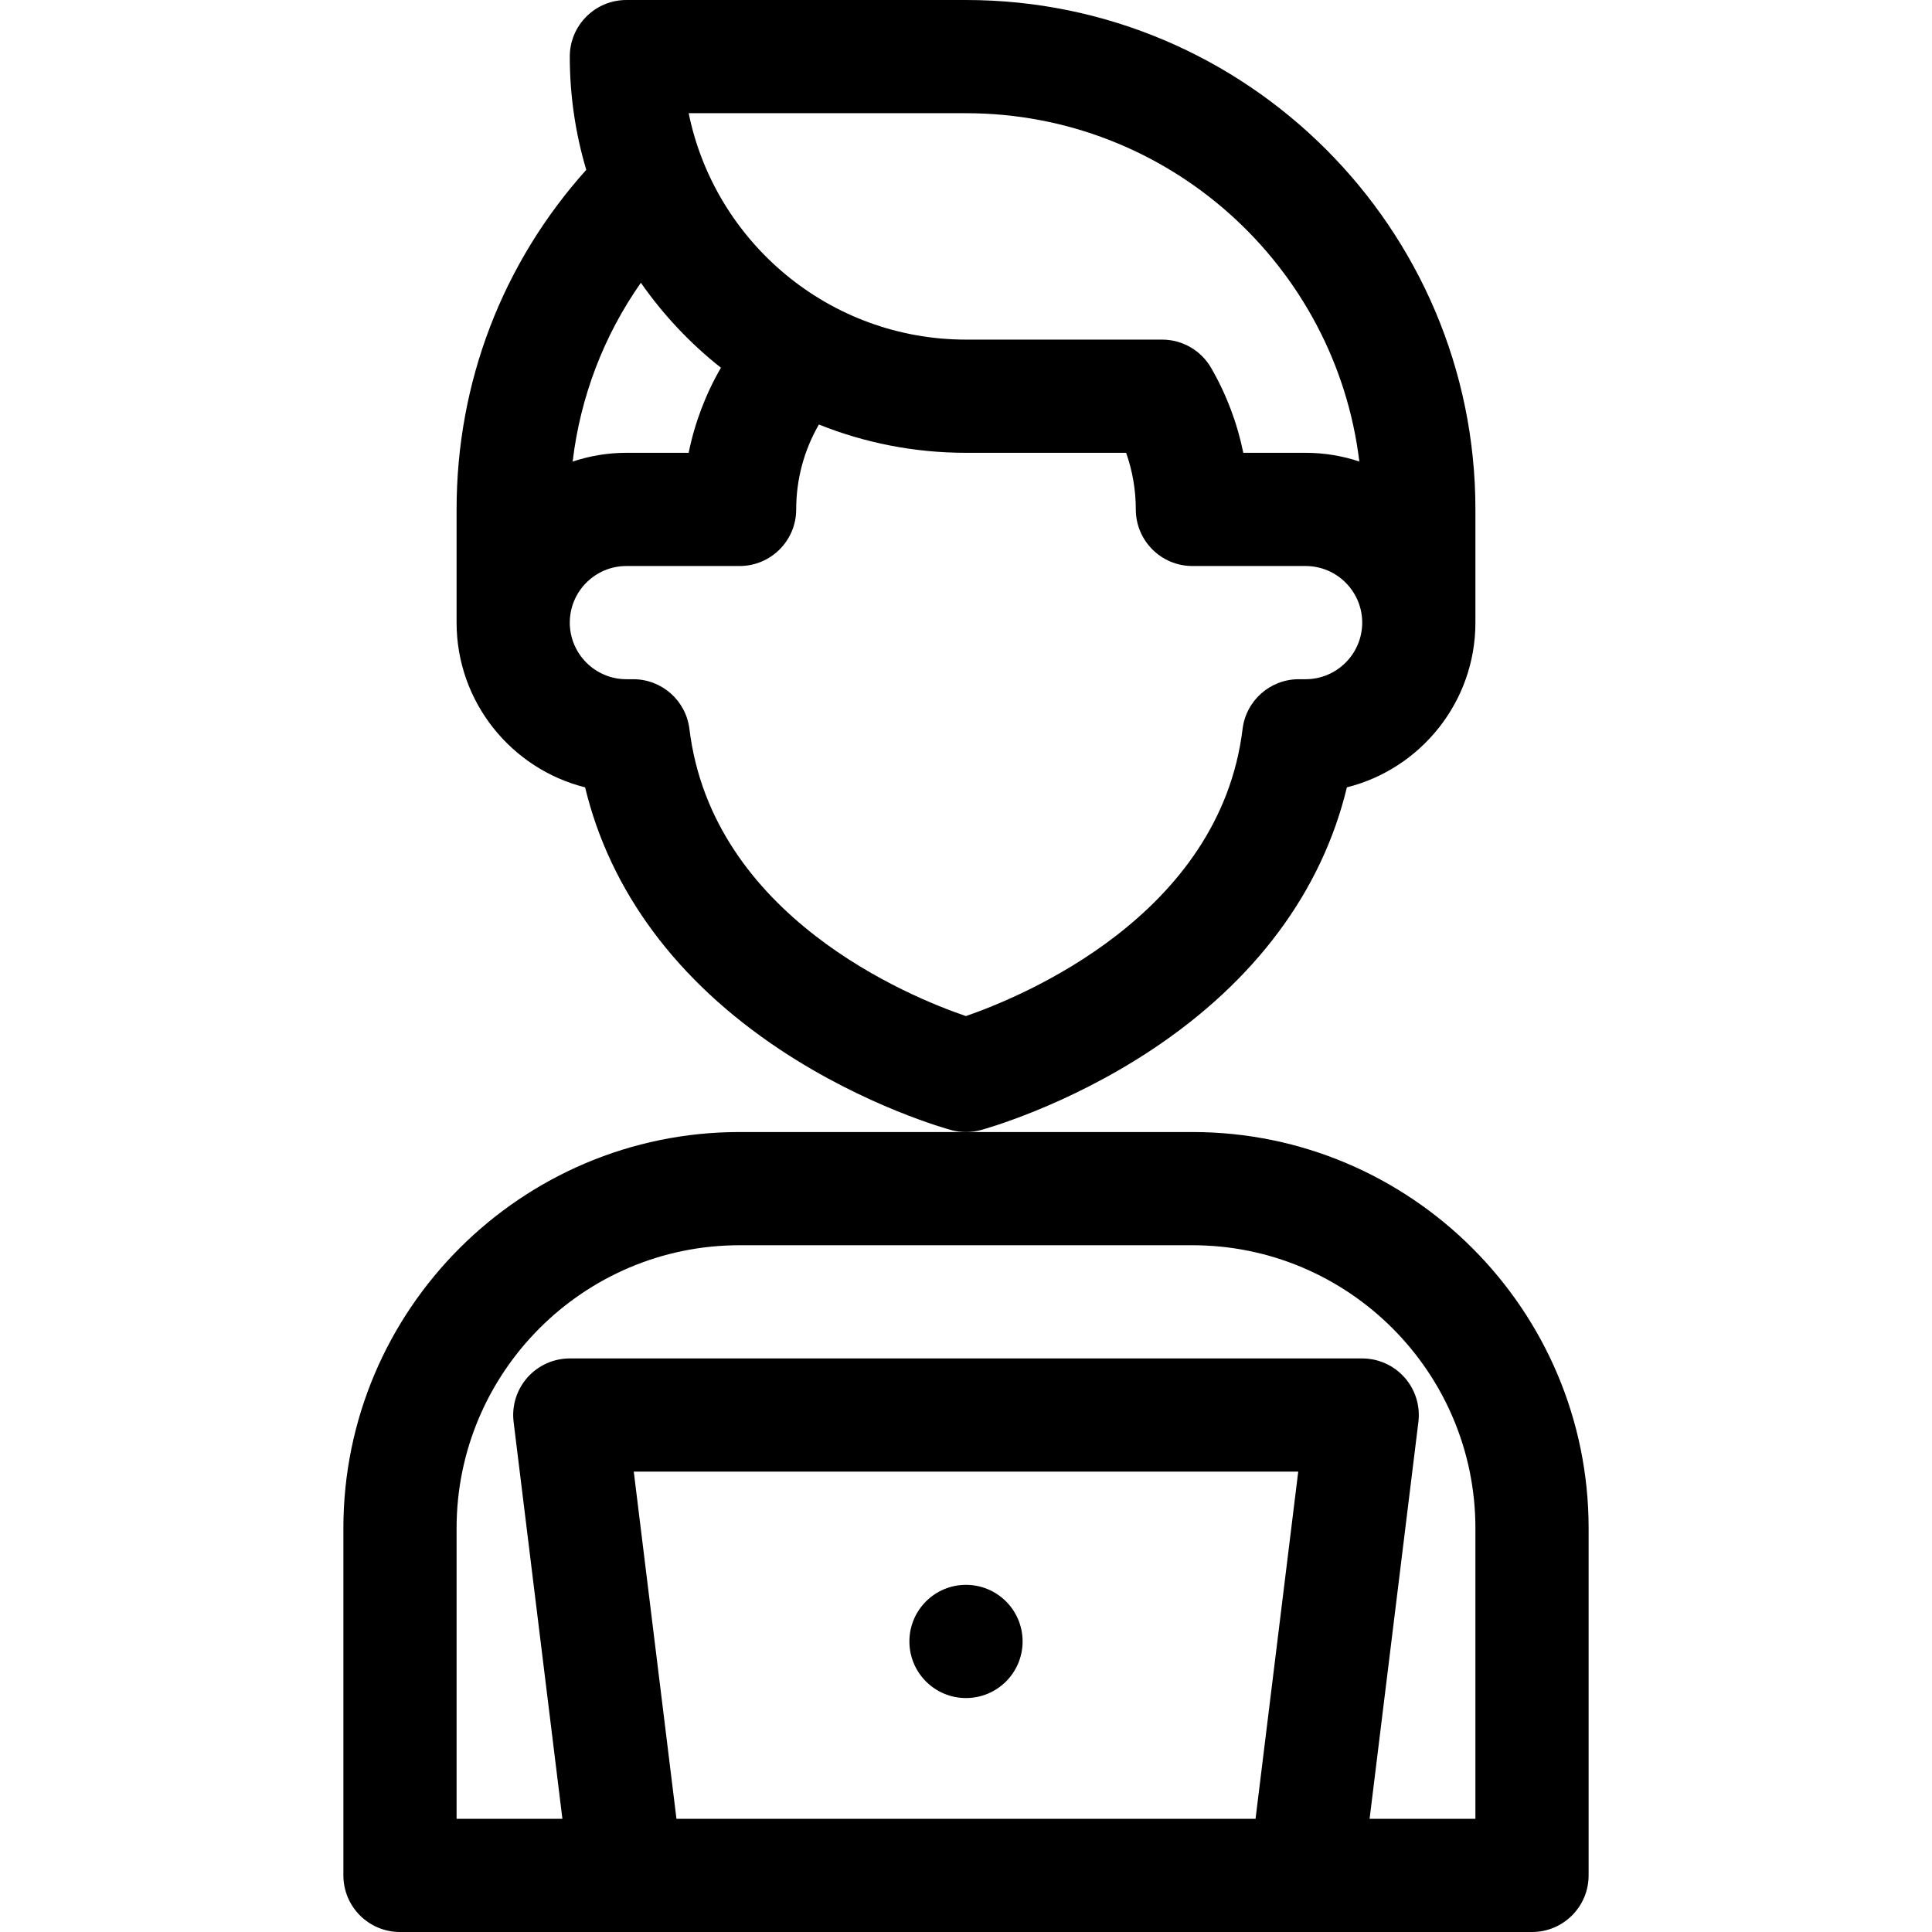 <svg id="Capa_1" enable-background="new 0 0 512 512" height="512" viewBox="0 0 512 512" width="512" xmlns="http://www.w3.org/2000/svg"><g><path d="m305.261 278.172c27.387-18.179 45.064-42.032 51.679-69.517 19.543-4.9 34.06-22.614 34.06-43.655v-30c0-74.439-60.561-135-135-135h-90c-8.284 0-15 6.716-15 15 0 10.422 1.527 20.495 4.367 30.005-22.229 24.767-34.367 56.365-34.367 89.995v30c0 21.042 14.515 38.757 34.06 43.655 6.615 27.485 24.293 51.338 51.679 69.517 22.775 15.118 44.443 21.065 45.354 21.311 1.279.345 2.593.518 3.906.518s2.627-.172 3.906-.518c.912-.246 22.58-6.193 45.356-21.311zm-49.261-248.172c53.604 0 97.954 40.371 104.237 92.308-4.476-1.497-9.263-2.308-14.237-2.308h-16.512c-1.608-7.897-4.481-15.511-8.531-22.511-2.682-4.635-7.63-7.489-12.984-7.489h-51.973c-36.219 0-66.524-25.809-73.493-60zm-64.944 67.452c-4.057 6.999-6.943 14.604-8.555 22.548h-16.501c-4.978 0-9.765.825-14.245 2.324 2.044-17.163 8.232-33.336 18.084-47.389 5.935 8.506 13.088 16.101 21.217 22.517zm64.916 171.82c-14.891-5.081-67.21-26.363-73.268-76.086-.917-7.527-7.308-13.186-14.89-13.186h-1.814c-8.271 0-15-6.729-15-15s6.729-15 15-15h30c8.284 0 15-6.716 15-15 0-7.999 2.095-15.723 6.018-22.502 12.058 4.839 25.214 7.502 38.982 7.502h42.437c1.688 4.789 2.563 9.866 2.563 15 0 8.284 6.716 15 15 15h30c8.271 0 15 6.729 15 15s-6.729 15-15 15h-1.814c-7.583 0-13.973 5.659-14.89 13.186-6.026 49.463-58.503 70.968-73.324 76.086z"/><path d="m316 300h-120c-57.897 0-105 47.103-105 105v92c0 8.284 6.716 15 15 15h300c8.284 0 15-6.716 15-15v-92c0-57.897-47.103-105-105-105zm-148.043 90h176.086l-11.311 92h-153.464zm223.043 92h-28.043l12.931-105.169c.524-4.265-.805-8.55-3.652-11.769s-6.939-5.062-11.236-5.062h-210c-4.297 0-8.388 1.843-11.235 5.062s-4.177 7.504-3.652 11.769l12.93 105.169h-28.043v-77c0-41.355 33.645-75 75-75h120c41.355 0 75 33.645 75 75z"/><circle cx="256" cy="435" r="15"/></g></svg>